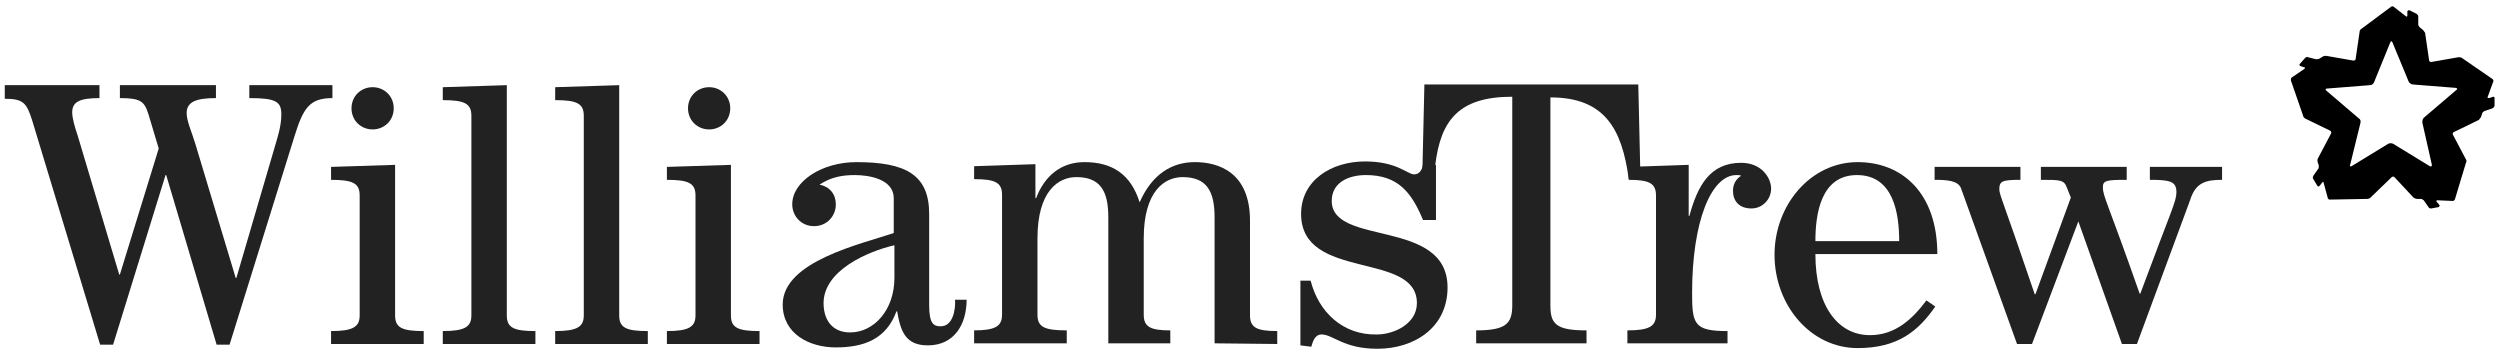 <?xml version="1.0" encoding="utf-8"?>
<!-- Generator: Adobe Illustrator 19.1.1, SVG Export Plug-In . SVG Version: 6.00 Build 0)  -->
<!DOCTYPE svg PUBLIC "-//W3C//DTD SVG 1.1//EN" "http://www.w3.org/Graphics/SVG/1.1/DTD/svg11.dtd">
<svg version="1.1" id="Layer_1" xmlns="http://www.w3.org/2000/svg" xmlns:xlink="http://www.w3.org/1999/xlink" x="0px" y="0px"
	 viewBox="0 0 367 52" style="enable-background:new 0 0 367 52;" xml:space="preserve">
<style type="text/css">
	.st0{clip-path:url(#SVGID_2_);}
	.st1{fill:#222222;}
</style>
<g>
	<defs>
		<rect id="SVGID_1_" x="-80" y="-26.5" width="536" height="338"/>
	</defs>
	<clipPath id="SVGID_2_">
		<use xlink:href="#SVGID_1_"  style="overflow:visible;"/>
	</clipPath>
	<g class="st0">
		<path d="M366.2,15.5c0,0.1-0.1,0.3-0.3,0.4l-1.2,0.4c-0.1,0.1-0.3,0.2-0.3,0.3l-0.2,0.6c-0.1,0.1-0.2,0.3-0.3,0.4l-3.7,1.8
			c-0.1,0.1-0.2,0.2-0.1,0.4l1.9,3.6c0.1,0.1,0.1,0.4,0,0.5l-1.6,5.3c0,0.1-0.2,0.3-0.3,0.3l-2.3-0.1c-0.1,0-0.2,0.1-0.1,0.2
			l0.4,0.5c0.1,0.1,0,0.2-0.1,0.3l-1.1,0.2c-0.1,0-0.3,0-0.4-0.2l-0.7-1c-0.1-0.1-0.3-0.2-0.4-0.2l-0.6,0c-0.1,0-0.4-0.1-0.5-0.2
			l-2.8-3c-0.1-0.1-0.3-0.1-0.4,0L348,29c-0.1,0.1-0.3,0.2-0.5,0.2l-5.5,0.1c-0.1,0-0.3-0.1-0.3-0.3l-0.6-2.2c0-0.1-0.1-0.2-0.2,0
			l-0.4,0.5c-0.1,0.1-0.2,0.1-0.3,0l-0.6-1c-0.1-0.1-0.1-0.3,0-0.5l0.7-1c0.1-0.1,0.1-0.3,0.1-0.5l-0.2-0.6c0-0.1,0-0.4,0.1-0.5
			l1.9-3.6c0.1-0.1,0-0.3-0.1-0.4l-3.7-1.8c-0.1-0.1-0.3-0.2-0.3-0.4l-1.8-5.2c0-0.1,0-0.3,0.1-0.4l1.9-1.3c0.1-0.1,0.1-0.2,0-0.2
			l-0.6-0.2c-0.1,0-0.2-0.2-0.1-0.3l0.8-0.9c0.1-0.1,0.3-0.2,0.4-0.1l1.2,0.3c0.1,0,0.4,0,0.5-0.1l0.5-0.3c0.1-0.1,0.3-0.1,0.5-0.1
			l4,0.7c0.1,0,0.3-0.1,0.3-0.2l0.6-4.1c0-0.1,0.1-0.3,0.3-0.4L351,1c0.1-0.1,0.3-0.1,0.4,0l1.8,1.4c0.1,0.1,0.2,0,0.2-0.1l0-0.6
			c0-0.1,0.1-0.2,0.3-0.2l1,0.5c0.1,0.1,0.3,0.2,0.3,0.4l0,1.2c0,0.1,0.1,0.3,0.2,0.4l0.5,0.4c0.1,0.1,0.2,0.3,0.3,0.4l0.6,4.1
			c0,0.1,0.2,0.2,0.3,0.2l4-0.7c0.1,0,0.4,0,0.5,0.1l4.5,3.1c0.1,0.1,0.2,0.3,0.1,0.4l-0.8,2.2c-0.1,0.1,0,0.2,0.2,0.2l0.6-0.2
			c0.1,0,0.2,0,0.2,0.2L366.2,15.5z M348.5,12.1c-0.1,0.2-0.3,0.4-0.6,0.4l-6.3,0.5c-0.2,0-0.3,0.1-0.1,0.3l4.8,4.1
			c0.2,0.1,0.3,0.4,0.2,0.7l-1.5,6.1c-0.1,0.2,0.1,0.3,0.2,0.2l5.4-3.3c0.2-0.1,0.5-0.1,0.7,0l5.4,3.3c0.2,0.1,0.3,0,0.3-0.2
			l-1.4-6.2c0-0.2,0-0.5,0.2-0.7l4.8-4.1c0.2-0.1,0.1-0.3-0.1-0.3l-6.3-0.5c-0.2,0-0.5-0.2-0.6-0.4l-2.4-5.8c-0.1-0.2-0.2-0.2-0.3,0
			L348.5,12.1z"/>
		<path class="st1" d="M0.7,12.5l13.9,0l0,1.9c-3,0-4,0.6-4,2.1c0,0.9,0.4,2.2,0.8,3.4l6.1,20.4h0.1l5.7-18.5l-1.5-5
			c-0.6-1.9-1.1-2.4-4.2-2.4l0-1.9l14.1,0l0,1.9c-3,0-4.3,0.6-4.3,2.2c0,1.2,0.8,2.9,1.3,4.6l5.9,19.6h0.1L40.5,21
			c0.3-1,0.8-2.6,0.8-4.2c0-1.9-0.8-2.4-4.7-2.4l0-1.9l12.2,0l0,1.9c-3.4,0-4.3,1.5-5.6,5.7l-9.5,30.5l-1.9,0l-7.4-24.9h-0.1
			l-7.7,24.9l-1.9,0l-10-33c-0.8-2.5-1.3-3.1-4-3.1L0.7,12.5z"/>
		<path class="st1" d="M48.6,50.5l0-1.9c3.2,0,4.2-0.6,4.2-2.3l0-17.6c0-1.8-1-2.3-4.2-2.3l0-1.9l9.4-0.3l0,22.1
			c0,1.8,1,2.3,4.2,2.3l0,1.9L48.6,50.5z M57.8,15.9c0,1.8-1.4,3.1-3.1,3.1c-1.7,0-3.1-1.3-3.1-3.1c0-1.8,1.4-3.1,3.1-3.1
			C56.4,12.8,57.8,14.1,57.8,15.9"/>
		<path class="st1" d="M65,50.5l0-1.9c3.2,0,4.2-0.6,4.2-2.3l0-29.3c0-1.8-1-2.3-4.2-2.3l0-1.9l9.4-0.3l0,33.8c0,1.8,1,2.3,4.2,2.3
			l0,1.9L65,50.5z"/>
		<path class="st1" d="M81.5,50.5l0-1.9c3.2,0,4.2-0.6,4.2-2.3l0-29.3c0-1.8-1-2.3-4.2-2.3l0-1.9l9.4-0.3l0,33.8
			c0,1.8,1,2.3,4.2,2.3l0,1.9L81.5,50.5z"/>
		<path class="st1" d="M97.9,50.5l0-1.9c3.2,0,4.2-0.6,4.2-2.3l0-17.6c0-1.8-1-2.3-4.2-2.3l0-1.9l9.4-0.3l0,22.1
			c0,1.8,1,2.3,4.2,2.3l0,1.9L97.9,50.5z M107.2,15.9c0,1.8-1.4,3.1-3.1,3.1c-1.7,0-3.1-1.3-3.1-3.1c0-1.8,1.4-3.1,3.1-3.1
			C105.8,12.8,107.2,14.1,107.2,15.9"/>
		<path class="st1" d="M141.9,44c0,3.6-1.8,6.7-5.7,6.7c-3.3,0-4-2.1-4.5-5h-0.1c-1.5,4.1-4.8,5.3-8.9,5.3c-3.9,0-7.8-2-7.8-6.3
			c0-6.4,11.7-8.9,16.3-10.5l0-5.1c0-2.8-3.6-3.4-5.7-3.4c-1.9,0-3.5,0.3-5.2,1.4c1.5,0.3,2.4,1.4,2.4,2.9c0,1.7-1.3,3.2-3.2,3.2
			c-1.9,0-3.2-1.5-3.2-3.2c0-3.4,4.4-6.2,9.4-6.2c7.2,0,10.7,1.8,10.7,7.6l0,13.4c0,2.8,0.7,3.1,1.7,3.1c1.8,0,2.2-2.5,2.1-3.9
			L141.9,44z M131.3,36c-3.9,0.9-10.4,3.7-10.4,8.5c0,2.5,1.3,4.3,3.9,4.3c3.5,0,6.5-3.3,6.5-8L131.3,36z"/>
		<path class="st1" d="M178.3,50.4l0-18.5c0-3.9-1.2-5.9-4.7-5.9c-2.6,0-5.7,2-5.7,9l0,11.2c0,1.8,1,2.3,3.9,2.3l0,1.9l-9.1,0
			l0-18.5c0-3.9-1.2-5.9-4.7-5.9c-2.6,0-5.7,2-5.7,9l0,11.2c0,1.8,1,2.3,4.3,2.3l0,1.9l-13.6,0l0-1.9c3.1,0,4.1-0.6,4.1-2.3l0-17.6
			c0-1.8-1-2.3-4.1-2.3l0-1.9l9-0.3l0,5h0.1c1.2-3.2,3.6-5.3,7.1-5.3c4.1,0,6.8,1.8,8.1,5.9c1.8-4.1,4.7-5.9,8.1-5.9
			c3.5,0,8.1,1.5,8.1,8.6l0,13.9c0,1.8,1,2.3,4,2.3l0,1.9L178.3,50.4z"/>
		<path class="st1" d="M190.9,50.7l0-9.5l1.5,0c1.2,4.7,4.8,8,9.7,7.9c2.6,0,5.9-1.6,5.9-4.6c0-7.7-17-3.2-17-13.1
			c0-4.9,4.4-7.7,9.4-7.7c4.7,0,6.2,1.9,7.2,1.9c0.9,0,1.2-0.9,1.3-1.4l1.9,0l0,8.1l-1.9,0c-1.7-4.1-3.7-6.6-8.4-6.6
			c-2.4,0-5,1-5,3.8c0,6.7,17,2.5,17,12.7c0,5.9-4.9,9-10.3,9c-5,0-6.5-2.1-8.2-2.1c-1,0-1.3,1.1-1.5,1.8L190.9,50.7z"/>
		<path class="st1" d="M253.5,50.4h-14.6v-1.9c3.2,0,4.2-0.6,4.2-2.3V28.7c0-1.8-1-2.3-4-2.3v-1.9l8.8-0.3v7.5h0.1
			c1.2-4.4,3-7.8,7.6-7.8c3,0,4.4,2.2,4.4,3.8c0,1.5-1.2,2.9-2.9,2.9c-1.8,0-2.7-1.1-2.7-2.6c0-0.9,0.4-1.7,1.2-2.2
			c-0.2-0.1-0.4-0.1-0.7-0.1c-3.7,0-6.5,6.8-6.5,17.3c0,4.6,0.3,5.6,5.2,5.6V50.4z"/>
		<path class="st1" d="M266.5,37.3c0,7.6,3.3,11.9,8,11.9c3.7,0,6.2-2.3,8.3-5.1l1.3,0.9c-2.5,3.6-5.5,6.1-11.4,6.1
			c-6.9,0-12.2-6.3-12.2-13.7c0-7.3,5.3-13.6,12.2-13.6c6.5,0,11.7,4.5,11.7,13.5H266.5z M278.8,35.4c0-4-0.8-9.7-6.2-9.7
			c-5.3,0-6.1,5.7-6.1,9.7H278.8z"/>
		<path class="st1" d="M284,24.5h12.6v1.9c-2.7,0-3.1,0.2-3.1,1.4c0,0.8,0.6,1.8,5.2,15.4h0.1L304,29l-0.6-1.5
			c-0.4-1.1-1-1.1-3.8-1.1v-1.9h12.6v1.9c-3,0-3.5,0.1-3.5,1.1c0,1.3,0.7,2.2,5.4,15.6h0.1c4.6-12.4,5.3-13.5,5.3-14.9
			c0-1.6-1-1.8-3.9-1.8v-1.9h10.6v1.9c-2.4,0-3.9,0.4-4.7,3l-7.8,21.1h-2.2l-6.4-18l-6.8,18h-2.2l-8.2-22.8
			c-0.4-1.2-2.1-1.3-3.9-1.3V24.5z"/>
		<path class="st1" d="M239.1,26.3c-1-7.6-3.7-12-11.5-12l0,30.6c0,2.7,0.9,3.6,5.3,3.6l0,1.9l-16.2,0l0-1.9c4.4,0,5.3-1,5.3-3.7
			l0-30.6c-7.8,0-10.5,3.4-11.3,10l-1.9,1.2l0.3-13l15.7,0l15.7,0l0.3,13L239.1,26.3z"/>
	</g>
	<rect x="323.3" y="-160.5" class="st0" width="40.4" height="40.4"/>
</g>
</svg>
